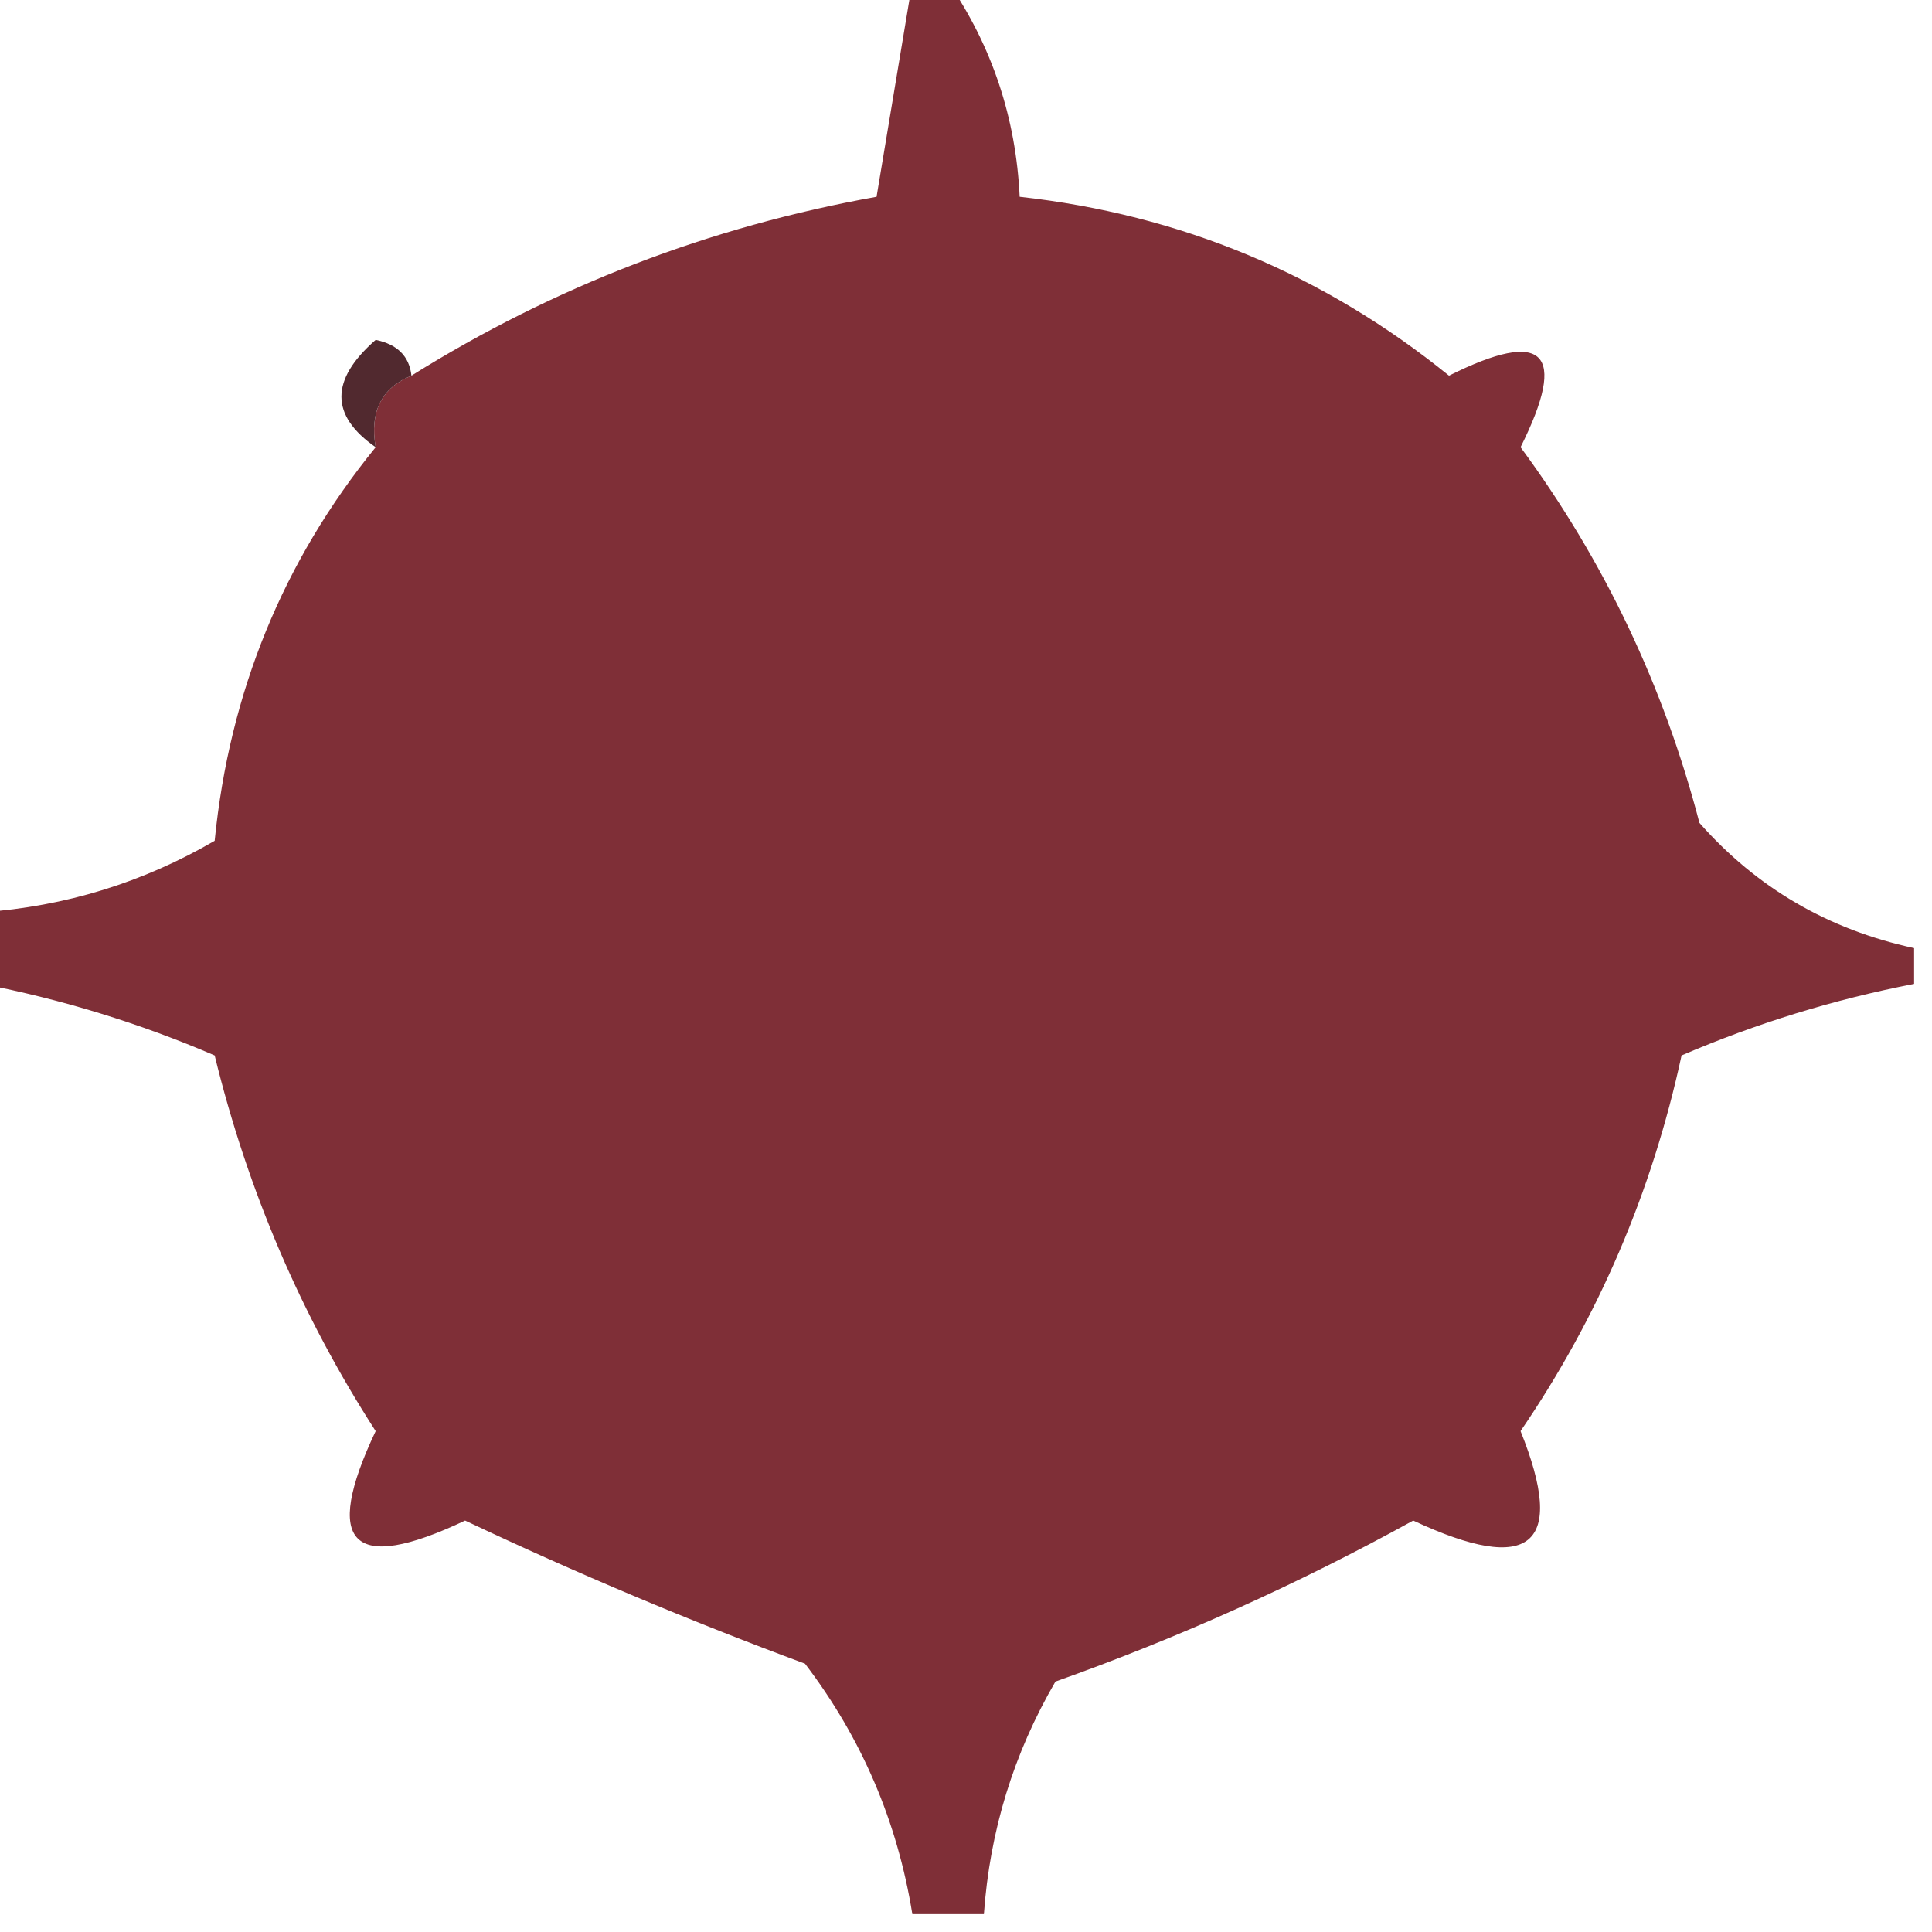 <?xml version="1.0" encoding="UTF-8"?>
<!DOCTYPE svg PUBLIC "-//W3C//DTD SVG 1.1//EN" "http://www.w3.org/Graphics/SVG/1.1/DTD/svg11.dtd">
<svg xmlns="http://www.w3.org/2000/svg" version="1.1" width="54px" height="54px" style="shape-rendering:geometricPrecision; text-rendering:geometricPrecision; image-rendering:optimizeQuality; fill-rule:evenodd; clip-rule:evenodd" xmlns:xlink="http://www.w3.org/1999/xlink">
<g><path style="opacity:1" fill="#7f2f37" d="M 25.5,-0.5 C 25.833,-0.5 26.167,-0.5 26.5,-0.5C 27.73,1.297 28.396,3.297 28.5,5.5C 33.001,5.999 37.001,7.666 40.5,10.5C 43.167,9.167 43.833,9.833 42.5,12.5C 44.833,15.666 46.499,19.166 47.5,23C 49.099,24.815 51.099,25.982 53.5,26.5C 53.5,26.833 53.5,27.167 53.5,27.5C 51.254,27.936 49.087,28.603 47,29.5C 46.177,33.311 44.677,36.811 42.5,40C 43.79,43.205 42.79,44.038 39.5,42.5C 36.285,44.274 32.952,45.774 29.5,47C 28.331,49.007 27.665,51.173 27.5,53.5C 26.833,53.5 26.167,53.5 25.5,53.5C 25.082,50.91 24.082,48.577 22.5,46.5C 19.276,45.305 16.109,43.971 13,42.5C 9.833,44 9,43.167 10.5,40C 8.424,36.781 6.924,33.281 6,29.5C 3.913,28.603 1.746,27.936 -0.5,27.5C -0.5,26.833 -0.5,26.167 -0.5,25.5C 1.827,25.335 3.993,24.669 6,23.5C 6.414,19.346 7.914,15.679 10.5,12.5C 10.328,11.508 10.662,10.842 11.5,10.5C 15.497,8.003 19.83,6.337 24.5,5.5C 24.833,3.5 25.167,1.5 25.5,-0.5 Z"/></g>
<g><path style="opacity:1" fill="#51292f" d="M 11.5,10.5 C 10.662,10.842 10.328,11.508 10.5,12.5C 9.224,11.614 9.224,10.614 10.5,9.5C 11.107,9.624 11.44,9.957 11.5,10.5 Z"/></g>
</svg>
